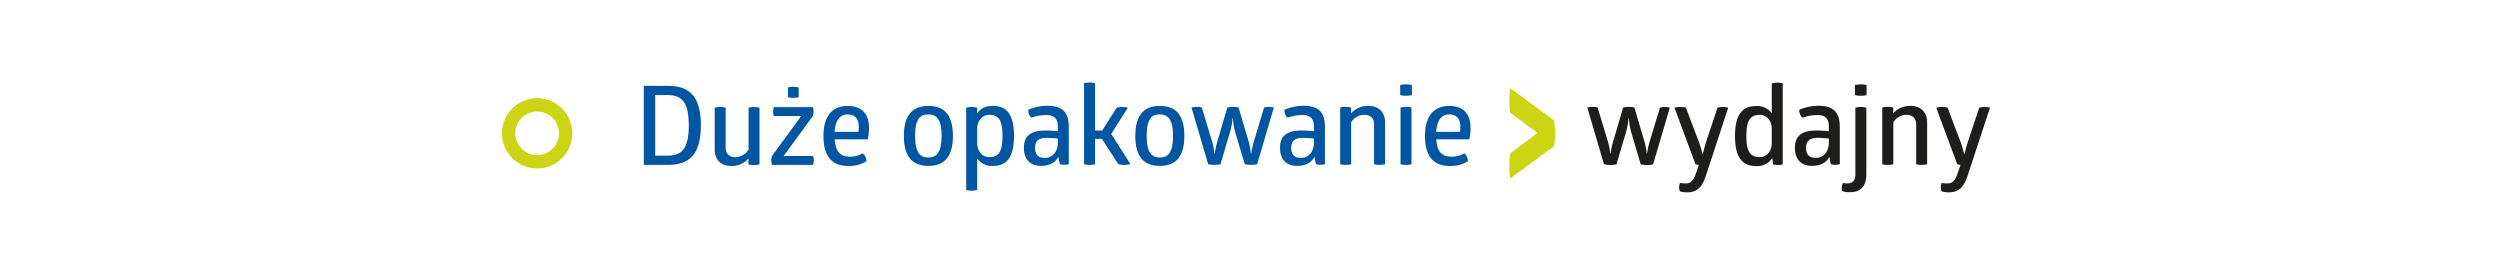 <svg id="Warstwa_1" data-name="Warstwa 1" xmlns="http://www.w3.org/2000/svg" viewBox="0 0 750 80"><defs><style>.cls-1{fill:#0056a3;}.cls-2{fill:#1d1d1b;}.cls-3{fill:#ccd513;}.cls-4{fill:none;stroke:#ccd513;stroke-width:4px;}</style></defs><title>duze_opakowanie</title><path class="cls-1" d="M193.14,25.76h7.31c6.28,0,9.81,3.06,9.81,11.85s-3.53,11.85-9.81,11.85h-7.31Zm7.11,20.94c4,0,6.39-1.71,6.39-9.09s-2.41-9.09-6.39-9.09h-3.69V46.7Z"/><path class="cls-1" d="M227.84,32.31v17a5.41,5.41,0,0,1-1.65.19,5.65,5.65,0,0,1-1.65-.19V47.55a6.57,6.57,0,0,1-5.13,2.24c-3.26,0-5-2-5-4.94V32.31a5.39,5.39,0,0,1,1.65-.2,5.12,5.12,0,0,1,1.64.2V44.23c0,1.88,1,2.93,3.06,2.93a4.66,4.66,0,0,0,3.82-2.31V32.31a6.91,6.91,0,0,1,3.3,0Z"/><path class="cls-1" d="M244.13,48.15a3.34,3.34,0,0,1-.23,1.31H231.59a4.51,4.51,0,0,1,0-2.66l8.79-12h-8.23a4.17,4.17,0,0,1-.2-1.35,3.6,3.6,0,0,1,.2-1.32h11.72a4,4,0,0,1,.2,1.25,5.38,5.38,0,0,1-.2,1.42l-8.79,12h8.82A3.26,3.26,0,0,1,244.13,48.15ZM238,29.35a5,5,0,0,1-1.62-.2v-2.9a5,5,0,0,1,1.62-.2,5.24,5.24,0,0,1,1.61.2v2.9A5.24,5.24,0,0,1,238,29.35Z"/><path class="cls-1" d="M260.33,41.79h-9.91C250.68,45.71,252.2,47,255,47a7.6,7.6,0,0,0,3.86-1,3.38,3.38,0,0,1,1.08,2.34,9.52,9.52,0,0,1-5.53,1.44c-4.94,0-7.37-3-7.37-9,0-6.23,2.89-9,7.27-9,4.12,0,6.39,2.31,6.39,6.55A15.07,15.07,0,0,1,260.33,41.79Zm-9.95-2.24h7.15a10.06,10.06,0,0,0,.1-1.58c0-2-.89-3.65-3.29-3.65C252.16,34.32,250.65,35.8,250.38,39.55Z"/><path class="cls-1" d="M271.16,40.77c0-6.52,2.83-9,7.37-9s7.35,2.47,7.35,9-2.8,9-7.35,9S271.16,47.32,271.16,40.77Zm11.32,0c0-5-1.51-6.45-4-6.45s-3.95,1.41-3.95,6.45,1.52,6.49,3.95,6.49S282.48,45.81,282.48,40.77Z"/><path class="cls-1" d="M304.21,40.77c0,6.75-2.47,9-6.25,9a5.27,5.27,0,0,1-4.81-2.27V57a6.87,6.87,0,0,1-3.29,0V32.31a6.87,6.87,0,0,1,3.29,0V34c1-1.45,2.47-2.24,4.81-2.24C301.71,31.78,304.21,34,304.21,40.77Zm-3.46,0c0-4.84-1.25-6.32-3.95-6.32-2.3,0-3.62,1.94-3.65,4.15v4.25c0,2.17,1.28,4.28,3.65,4.28C299.5,47.13,300.75,45.68,300.75,40.77Z"/><path class="cls-1" d="M320.64,38.24v11a3.86,3.86,0,0,1-1.35.19,4.07,4.07,0,0,1-1.35-.19l-.46-2.21c-.82,1.78-2.67,2.73-5.2,2.73-3.13,0-5.11-1.84-5.11-5.43s2.14-5.17,6.36-5.17a35.42,35.42,0,0,1,3.82.2V38c0-2.34-1-3.49-3.49-3.49a14,14,0,0,0-4.42.79,2.33,2.33,0,0,1-.72-1,3,3,0,0,1-.23-1.38,15.08,15.08,0,0,1,5.83-1.19C319.12,31.78,320.64,34,320.64,38.24Zm-3.29,4.54V41.56c-.76-.06-2.11-.2-3.36-.2-2.31,0-3.46.86-3.46,3s1.09,3,2.87,3C315.93,47.39,317.35,45.32,317.35,42.78Z"/><path class="cls-1" d="M339.14,49.23a6.62,6.62,0,0,1-1.84.23,6.26,6.26,0,0,1-1.81-.23l-4.91-7.57h-2.07v7.61a5.54,5.54,0,0,1-1.62.19,6.38,6.38,0,0,1-1.68-.19V24.93a7.85,7.85,0,0,1,1.68-.16,7.57,7.57,0,0,1,1.62.16V39.16h2.14L335,32.31a6,6,0,0,1,1.72-.2,6.11,6.11,0,0,1,1.64.2l-5,7.87Z"/><path class="cls-1" d="M340.59,40.77c0-6.52,2.83-9,7.37-9s7.35,2.47,7.35,9-2.8,9-7.35,9S340.59,47.32,340.59,40.77Zm11.32,0c0-5-1.51-6.45-4-6.45S344,35.73,344,40.77s1.52,6.49,3.95,6.49S351.91,45.81,351.91,40.77Z"/><path class="cls-1" d="M362.45,49.27l-5-17a5.71,5.71,0,0,1,1.65-.2,3.38,3.38,0,0,1,1.45.2l3.09,10.21a19.2,19.2,0,0,1,.7,3.59h.1a23,23,0,0,1,.75-3.59l3-10.21a8,8,0,0,1,1.75-.2,5.35,5.35,0,0,1,1.64.2l3,10.14a20.93,20.93,0,0,1,.69,3.66h.1a29.49,29.49,0,0,1,.79-3.63l3.06-10.17a4.58,4.58,0,0,1,1.48-.2,4,4,0,0,1,1.45.2l-5,17a9.92,9.92,0,0,1-1.88.19,9.74,9.74,0,0,1-1.84-.19l-2.64-8.86a20.78,20.78,0,0,1-.92-5h-.1a21.2,21.2,0,0,1-1,5l-2.63,8.86a9.56,9.56,0,0,1-1.84.19A10.17,10.17,0,0,1,362.45,49.27Z"/><path class="cls-1" d="M397.48,38.24v11a3.86,3.86,0,0,1-1.35.19,4.07,4.07,0,0,1-1.35-.19l-.46-2.21c-.83,1.78-2.67,2.73-5.21,2.73-3.13,0-5.1-1.84-5.1-5.43s2.14-5.17,6.35-5.17a35.11,35.11,0,0,1,3.82.2V38c0-2.34-1-3.49-3.49-3.49a14,14,0,0,0-4.41.79,2.33,2.33,0,0,1-.72-1,3,3,0,0,1-.23-1.38,15.06,15.06,0,0,1,5.82-1.19C396,31.78,397.48,34,397.48,38.24Zm-3.3,4.54V41.56c-.75-.06-2.1-.2-3.35-.2-2.31,0-3.46.86-3.46,3s1.08,3,2.86,3C392.77,47.39,394.18,45.32,394.18,42.78Z"/><path class="cls-1" d="M402.05,49.27v-17a5.15,5.15,0,0,1,1.65-.2,5.35,5.35,0,0,1,1.64.2V34a6.64,6.64,0,0,1,5.11-2.24c3.29,0,5.07,2,5.07,4.94V49.27a6,6,0,0,1-1.65.19,5.41,5.41,0,0,1-1.65-.19V37.38c0-1.91-1-2.93-3.06-2.93a4.63,4.63,0,0,0-3.82,2.27V49.27a5.61,5.61,0,0,1-1.64.19A5.41,5.41,0,0,1,402.05,49.27Z"/><path class="cls-1" d="M420.06,28.52v-3a5.72,5.72,0,0,1,1.74-.2,6.37,6.37,0,0,1,1.78.2v3a6.37,6.37,0,0,1-1.78.2A5.72,5.72,0,0,1,420.06,28.52Zm.1,20.75v-17a4.83,4.83,0,0,1,1.64-.2,5.39,5.39,0,0,1,1.65.2v17a5.65,5.65,0,0,1-1.65.19A5.29,5.29,0,0,1,420.16,49.27Z"/><path class="cls-1" d="M440.8,41.79h-9.91c.26,3.92,1.78,5.21,4.57,5.21a7.6,7.6,0,0,0,3.86-1,3.38,3.38,0,0,1,1.08,2.34,9.52,9.52,0,0,1-5.53,1.44c-4.94,0-7.37-3-7.37-9,0-6.23,2.89-9,7.27-9,4.12,0,6.39,2.31,6.39,6.55A15.07,15.07,0,0,1,440.8,41.79Zm-9.94-2.24H438a10.06,10.06,0,0,0,.1-1.58c0-2-.89-3.65-3.29-3.65C432.63,34.32,431.12,35.8,430.86,39.55Z"/><path class="cls-2" d="M481.19,49.27l-5-17a5.59,5.59,0,0,1,1.64-.2,3.38,3.38,0,0,1,1.45.2l3.1,10.21a19.82,19.82,0,0,1,.69,3.59h.1a24.64,24.64,0,0,1,.76-3.59l3-10.21a7.91,7.91,0,0,1,1.74-.2,5.39,5.39,0,0,1,1.65.2l3,10.14a20,20,0,0,1,.69,3.66h.1a29.49,29.49,0,0,1,.79-3.63L498,32.31a4.61,4.61,0,0,1,1.49-.2,4.06,4.06,0,0,1,1.45.2l-5,17a9.2,9.2,0,0,1-3.72,0l-2.63-8.86a20.78,20.78,0,0,1-.92-5h-.1a22.33,22.33,0,0,1-1,5l-2.64,8.86a9.38,9.38,0,0,1-1.84.19A10.35,10.35,0,0,1,481.19,49.27Z"/><path class="cls-2" d="M518.46,32.31,511.94,52.2c-1.12,3.49-2.37,5.5-5.8,5.5a7,7,0,0,1-2.17-.3,3.19,3.19,0,0,1-.23-1.25,2.78,2.78,0,0,1,.3-1.28,7.38,7.38,0,0,0,1.51.16c1.58,0,2.41-.53,3.36-3.39l.72-2.18a2.57,2.57,0,0,1-1-.23l-6.29-16.92a6,6,0,0,1,1.72-.2,5.61,5.61,0,0,1,1.71.2l3.82,10.07a29.27,29.27,0,0,1,1.15,3.89h.1s.33-1.61,1.05-3.89l3.36-10.07a5,5,0,0,1,1.62-.2A5.49,5.49,0,0,1,518.46,32.31Z"/><path class="cls-2" d="M534.82,25v24.3a4.8,4.8,0,0,1-1.41.19,5.41,5.41,0,0,1-1.49-.19l-.23-1.91a5.36,5.36,0,0,1-4.94,2.43c-3.78,0-6.25-2.27-6.25-9s2.43-9,6.25-9A5.33,5.33,0,0,1,531.53,34V25a5.5,5.5,0,0,1,1.68-.2A5,5,0,0,1,534.82,25Zm-3.29,18V38.57c0-2.11-1.32-4.12-3.62-4.12-2.7,0-4,1.51-4,6.35s1.26,6.33,4,6.33C530.24,47.13,531.53,45.08,531.53,43Z"/><path class="cls-2" d="M551.94,38.24v11a3.86,3.86,0,0,1-1.35.19,4.07,4.07,0,0,1-1.35-.19l-.46-2.21c-.83,1.78-2.67,2.73-5.21,2.73-3.12,0-5.1-1.84-5.1-5.43s2.14-5.17,6.36-5.17a35.42,35.42,0,0,1,3.82.2V38c0-2.34-1-3.49-3.49-3.49a14,14,0,0,0-4.42.79,2.33,2.33,0,0,1-.72-1,3,3,0,0,1-.23-1.38,15.08,15.08,0,0,1,5.83-1.19C550.42,31.78,551.94,34,551.94,38.24Zm-3.29,4.54V41.56c-.76-.06-2.11-.2-3.36-.2-2.31,0-3.46.86-3.46,3s1.09,3,2.86,3C547.23,47.39,548.65,45.32,548.65,42.78Z"/><path class="cls-2" d="M552.66,57.33a2.19,2.19,0,0,1-.13-.75,3.3,3.3,0,0,1,.36-1.68,6.16,6.16,0,0,0,1.25.13c1.61,0,2.47-.82,2.47-2.83V32.31a4.86,4.86,0,0,1,1.65-.2,5.59,5.59,0,0,1,1.64.2v20c0,3.53-1.71,5.34-4.87,5.34A6.25,6.25,0,0,1,552.66,57.33Zm3.82-28.81v-3a6.12,6.12,0,0,1,1.78-.2,5.85,5.85,0,0,1,1.71.2v3a5.85,5.85,0,0,1-1.71.2A6.12,6.12,0,0,1,556.48,28.52Z"/><path class="cls-2" d="M564.68,49.27v-17a5,5,0,0,1,1.64-.2,5.39,5.39,0,0,1,1.65.2V34a6.62,6.62,0,0,1,5.1-2.24c3.3,0,5.07,2,5.07,4.94V49.27a5.87,5.87,0,0,1-1.64.19,5.41,5.41,0,0,1-1.65-.19V37.38c0-1.91-1-2.93-3.06-2.93A4.63,4.63,0,0,0,568,36.72V49.27a5.65,5.65,0,0,1-1.65.19A5.29,5.29,0,0,1,564.68,49.27Z"/><path class="cls-2" d="M597,32.31,590.45,52.2c-1.12,3.49-2.37,5.5-5.79,5.5a6.93,6.93,0,0,1-2.17-.3,3.08,3.08,0,0,1-.24-1.25,2.78,2.78,0,0,1,.3-1.28,7.41,7.41,0,0,0,1.52.16c1.58,0,2.4-.53,3.35-3.39l.73-2.18a2.57,2.57,0,0,1-1-.23l-6.29-16.92a5.85,5.85,0,0,1,1.71-.2,5.61,5.61,0,0,1,1.71.2l3.82,10.07a28.55,28.55,0,0,1,1.16,3.89h.09s.33-1.61,1.06-3.89l3.36-10.07a4.94,4.94,0,0,1,1.61-.2A5.49,5.49,0,0,1,597,32.31Z"/><path class="cls-3" d="M466.24,36.14a25.66,25.66,0,0,1,.28,3.93,21.62,21.62,0,0,1-.28,3.79l-13.17,9.67a18.57,18.57,0,0,1-.28-3.72,20.66,20.66,0,0,1,.28-3.79l8.21-6.16-8.21-6a18.45,18.45,0,0,1-.28-3.72,19.45,19.45,0,0,1,.28-3.72Z"/><path class="cls-4" d="M161.14,48.54A8.54,8.54,0,1,0,152.6,40,8.54,8.54,0,0,0,161.14,48.54Z"/></svg>